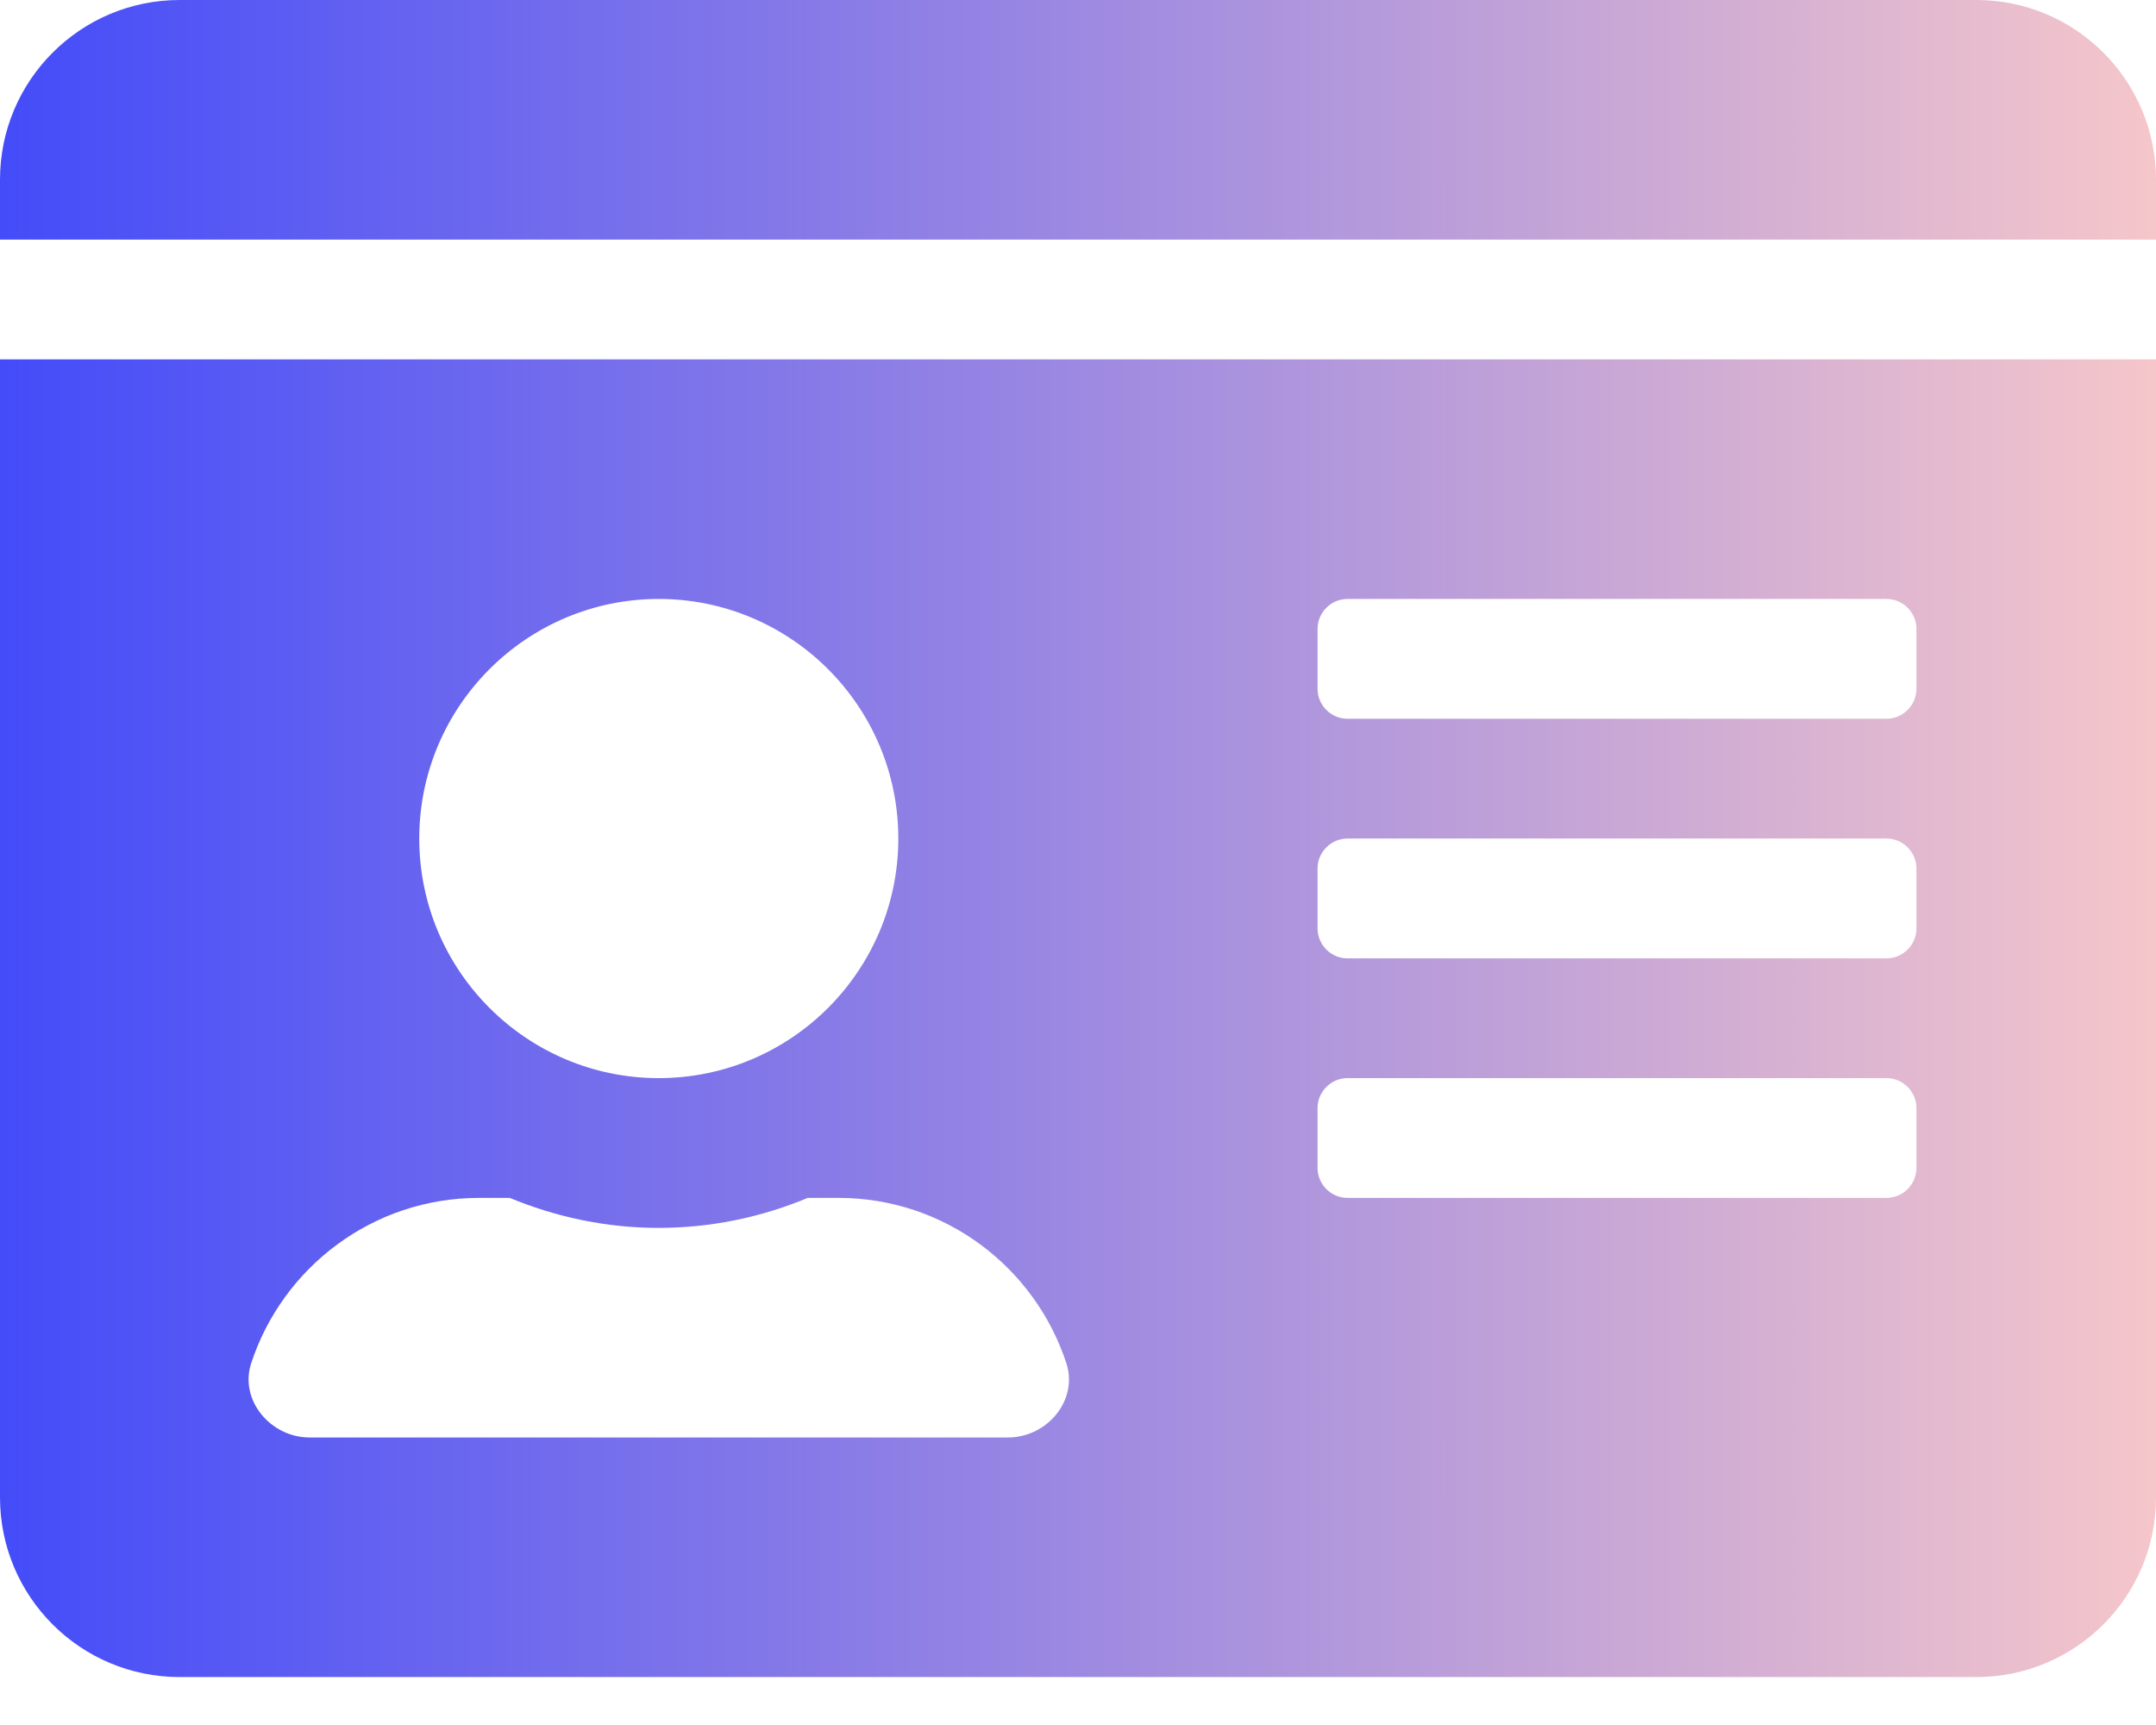 <svg width="35" height="28" viewBox="0 0 35 28" fill="none" xmlns="http://www.w3.org/2000/svg">
<path d="M32.083 0H2.917C1.306 0 0 1.306 0 2.917V3.889H35V2.917C35 1.306 33.694 0 32.083 0ZM0 24.306C0 25.916 1.306 27.222 2.917 27.222H32.083C33.694 27.222 35 25.916 35 24.306V5.833H0V24.306ZM21.389 10.208C21.389 9.941 21.608 9.722 21.875 9.722H30.625C30.892 9.722 31.111 9.941 31.111 10.208V11.181C31.111 11.448 30.892 11.667 30.625 11.667H21.875C21.608 11.667 21.389 11.448 21.389 11.181V10.208ZM21.389 14.097C21.389 13.83 21.608 13.611 21.875 13.611H30.625C30.892 13.611 31.111 13.83 31.111 14.097V15.069C31.111 15.337 30.892 15.556 30.625 15.556H21.875C21.608 15.556 21.389 15.337 21.389 15.069V14.097ZM21.389 17.986C21.389 17.719 21.608 17.5 21.875 17.5H30.625C30.892 17.5 31.111 17.719 31.111 17.986V18.958C31.111 19.226 30.892 19.444 30.625 19.444H21.875C21.608 19.444 21.389 19.226 21.389 18.958V17.986ZM10.694 9.722C12.839 9.722 14.583 11.466 14.583 13.611C14.583 15.756 12.839 17.5 10.694 17.5C8.549 17.5 6.806 15.756 6.806 13.611C6.806 11.466 8.549 9.722 10.694 9.722ZM4.077 22.13C4.588 20.569 6.052 19.444 7.778 19.444H8.276C9.023 19.754 9.838 19.931 10.694 19.931C11.551 19.931 12.371 19.754 13.113 19.444H13.611C15.337 19.444 16.801 20.569 17.312 22.13C17.506 22.732 16.996 23.333 16.364 23.333H5.025C4.393 23.333 3.883 22.726 4.077 22.13Z" fill="url(#paint0_linear_0_17)"/>
<defs>
<linearGradient id="paint0_linear_0_17" x1="0" y1="13.611" x2="35" y2="13.611" gradientUnits="userSpaceOnUse">
<stop stop-color="#444CF9"/>
<stop offset="1" stop-color="#F5C6CA"/>
</linearGradient>
</defs>
</svg>
